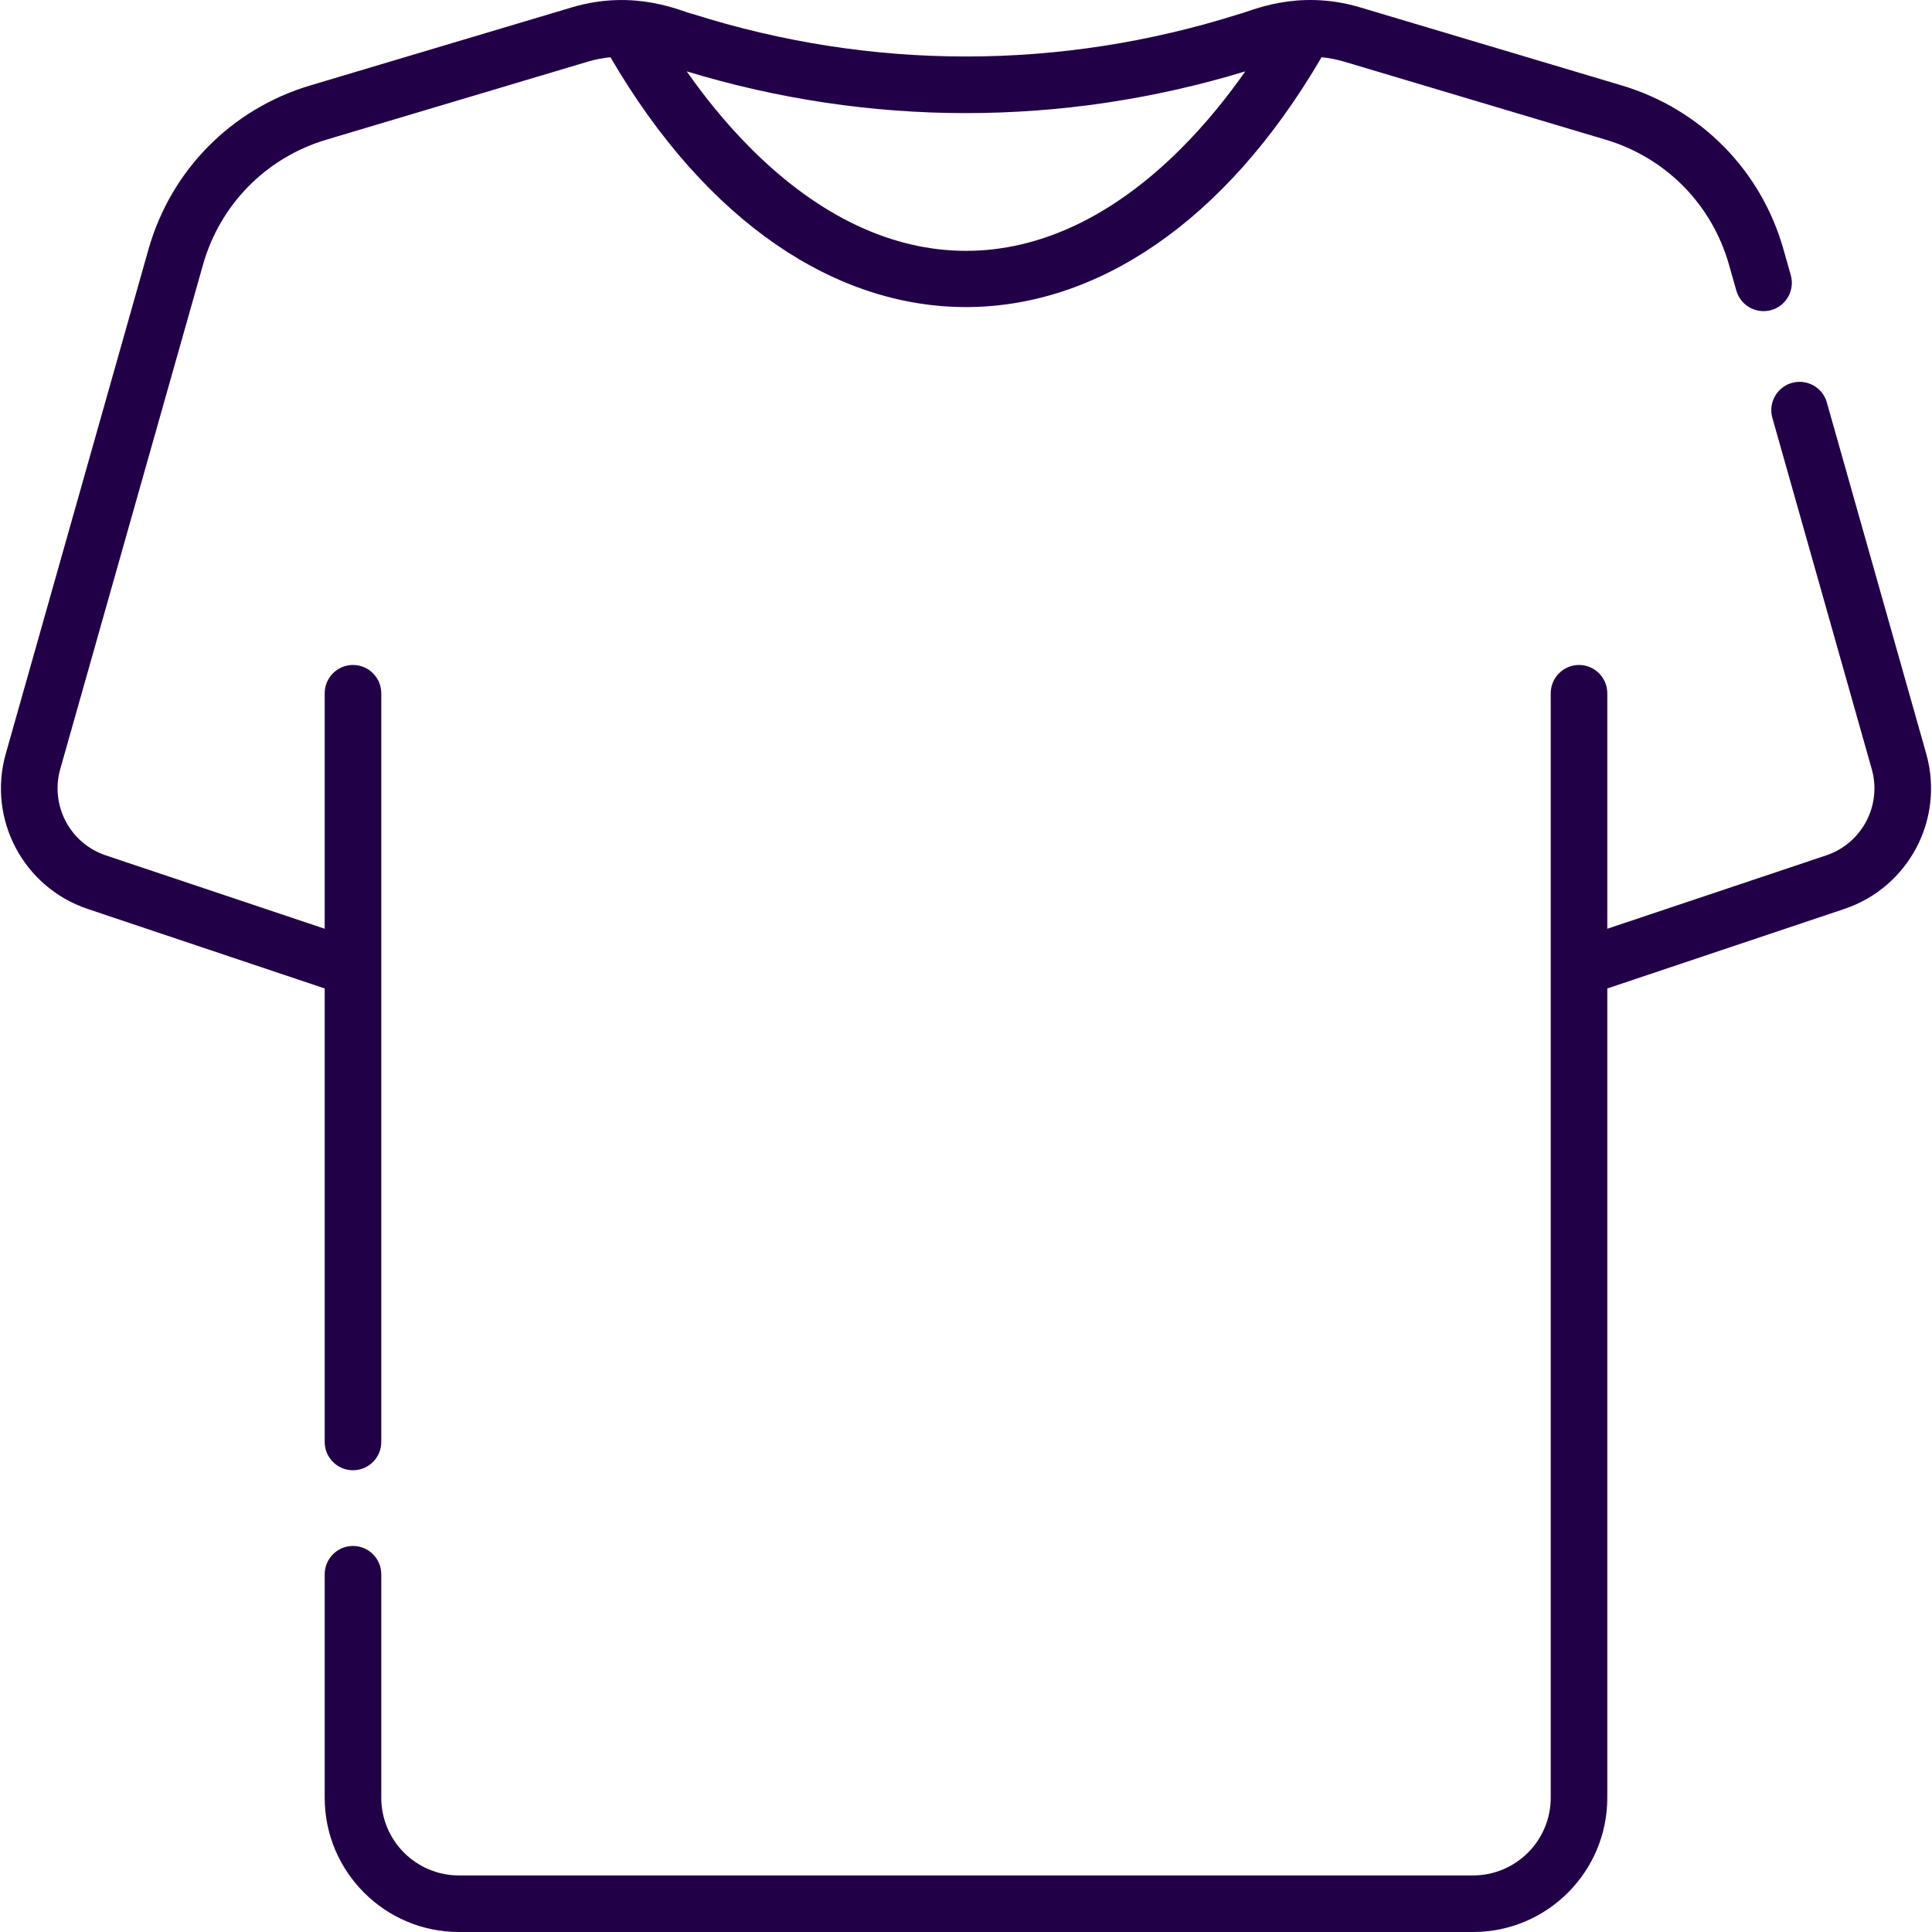 <svg width="32" height="32" viewBox="0 0 32 32" fill="none" xmlns="http://www.w3.org/2000/svg">
<g clip-path="url(#clip0_74_1226)">
<path d="M5.378 23.884C5.378 24.142 5.588 24.352 5.846 24.352C6.105 24.352 6.315 24.142 6.315 23.884V11.483C6.315 11.224 6.105 11.014 5.846 11.014C5.588 11.014 5.378 11.224 5.378 11.483V15.383L1.753 14.168C1.159 13.969 0.828 13.341 0.998 12.738L3.362 4.386C3.645 3.386 4.408 2.612 5.404 2.314L9.74 1.02C9.862 0.984 9.986 0.96 10.111 0.948C13.328 6.465 18.671 6.466 21.889 0.948C22.014 0.96 22.138 0.984 22.26 1.02L26.596 2.314C27.592 2.612 28.355 3.386 28.638 4.386L28.759 4.812C28.829 5.061 29.088 5.206 29.338 5.136C29.587 5.065 29.731 4.806 29.661 4.557L29.54 4.131C29.17 2.821 28.169 1.806 26.864 1.416L22.528 0.122C21.469 -0.194 20.688 0.2 20.532 0.23C17.567 1.171 14.433 1.171 11.468 0.23C11.309 0.2 10.528 -0.193 9.472 0.122L5.136 1.416C3.831 1.806 2.83 2.821 2.459 4.131L0.096 12.483C-0.211 13.567 0.386 14.698 1.455 15.056L5.378 16.372V23.884ZM20.626 1.182C20.351 1.574 19.991 2.033 19.552 2.47C17.301 4.715 14.703 4.718 12.448 2.47C12.009 2.033 11.649 1.574 11.374 1.182C14.405 2.104 17.595 2.104 20.626 1.182Z" fill="#220047"/>
<path d="M31.904 12.483L30.258 6.665C30.187 6.416 29.928 6.272 29.679 6.342C29.43 6.413 29.285 6.672 29.356 6.921L31.002 12.738C31.172 13.34 30.841 13.968 30.247 14.168L26.622 15.383V11.483C26.622 11.224 26.412 11.014 26.153 11.014C25.895 11.014 25.685 11.224 25.685 11.483V29.776C25.685 30.486 25.108 31.063 24.398 31.063H7.601C6.892 31.063 6.315 30.486 6.315 29.776V26.075C6.315 25.816 6.105 25.606 5.846 25.606C5.588 25.606 5.378 25.816 5.378 26.075V29.776C5.378 31.003 6.375 32 7.601 32H24.399C25.625 32 26.622 31.003 26.622 29.776V16.372L30.545 15.056C31.614 14.698 32.211 13.567 31.904 12.483Z" fill="#220047"/>
</g>
<defs>
<clipPath id="clip0_74_1226">
<rect width="32" height="32" fill="white"/>
</clipPath>
</defs>
</svg>
